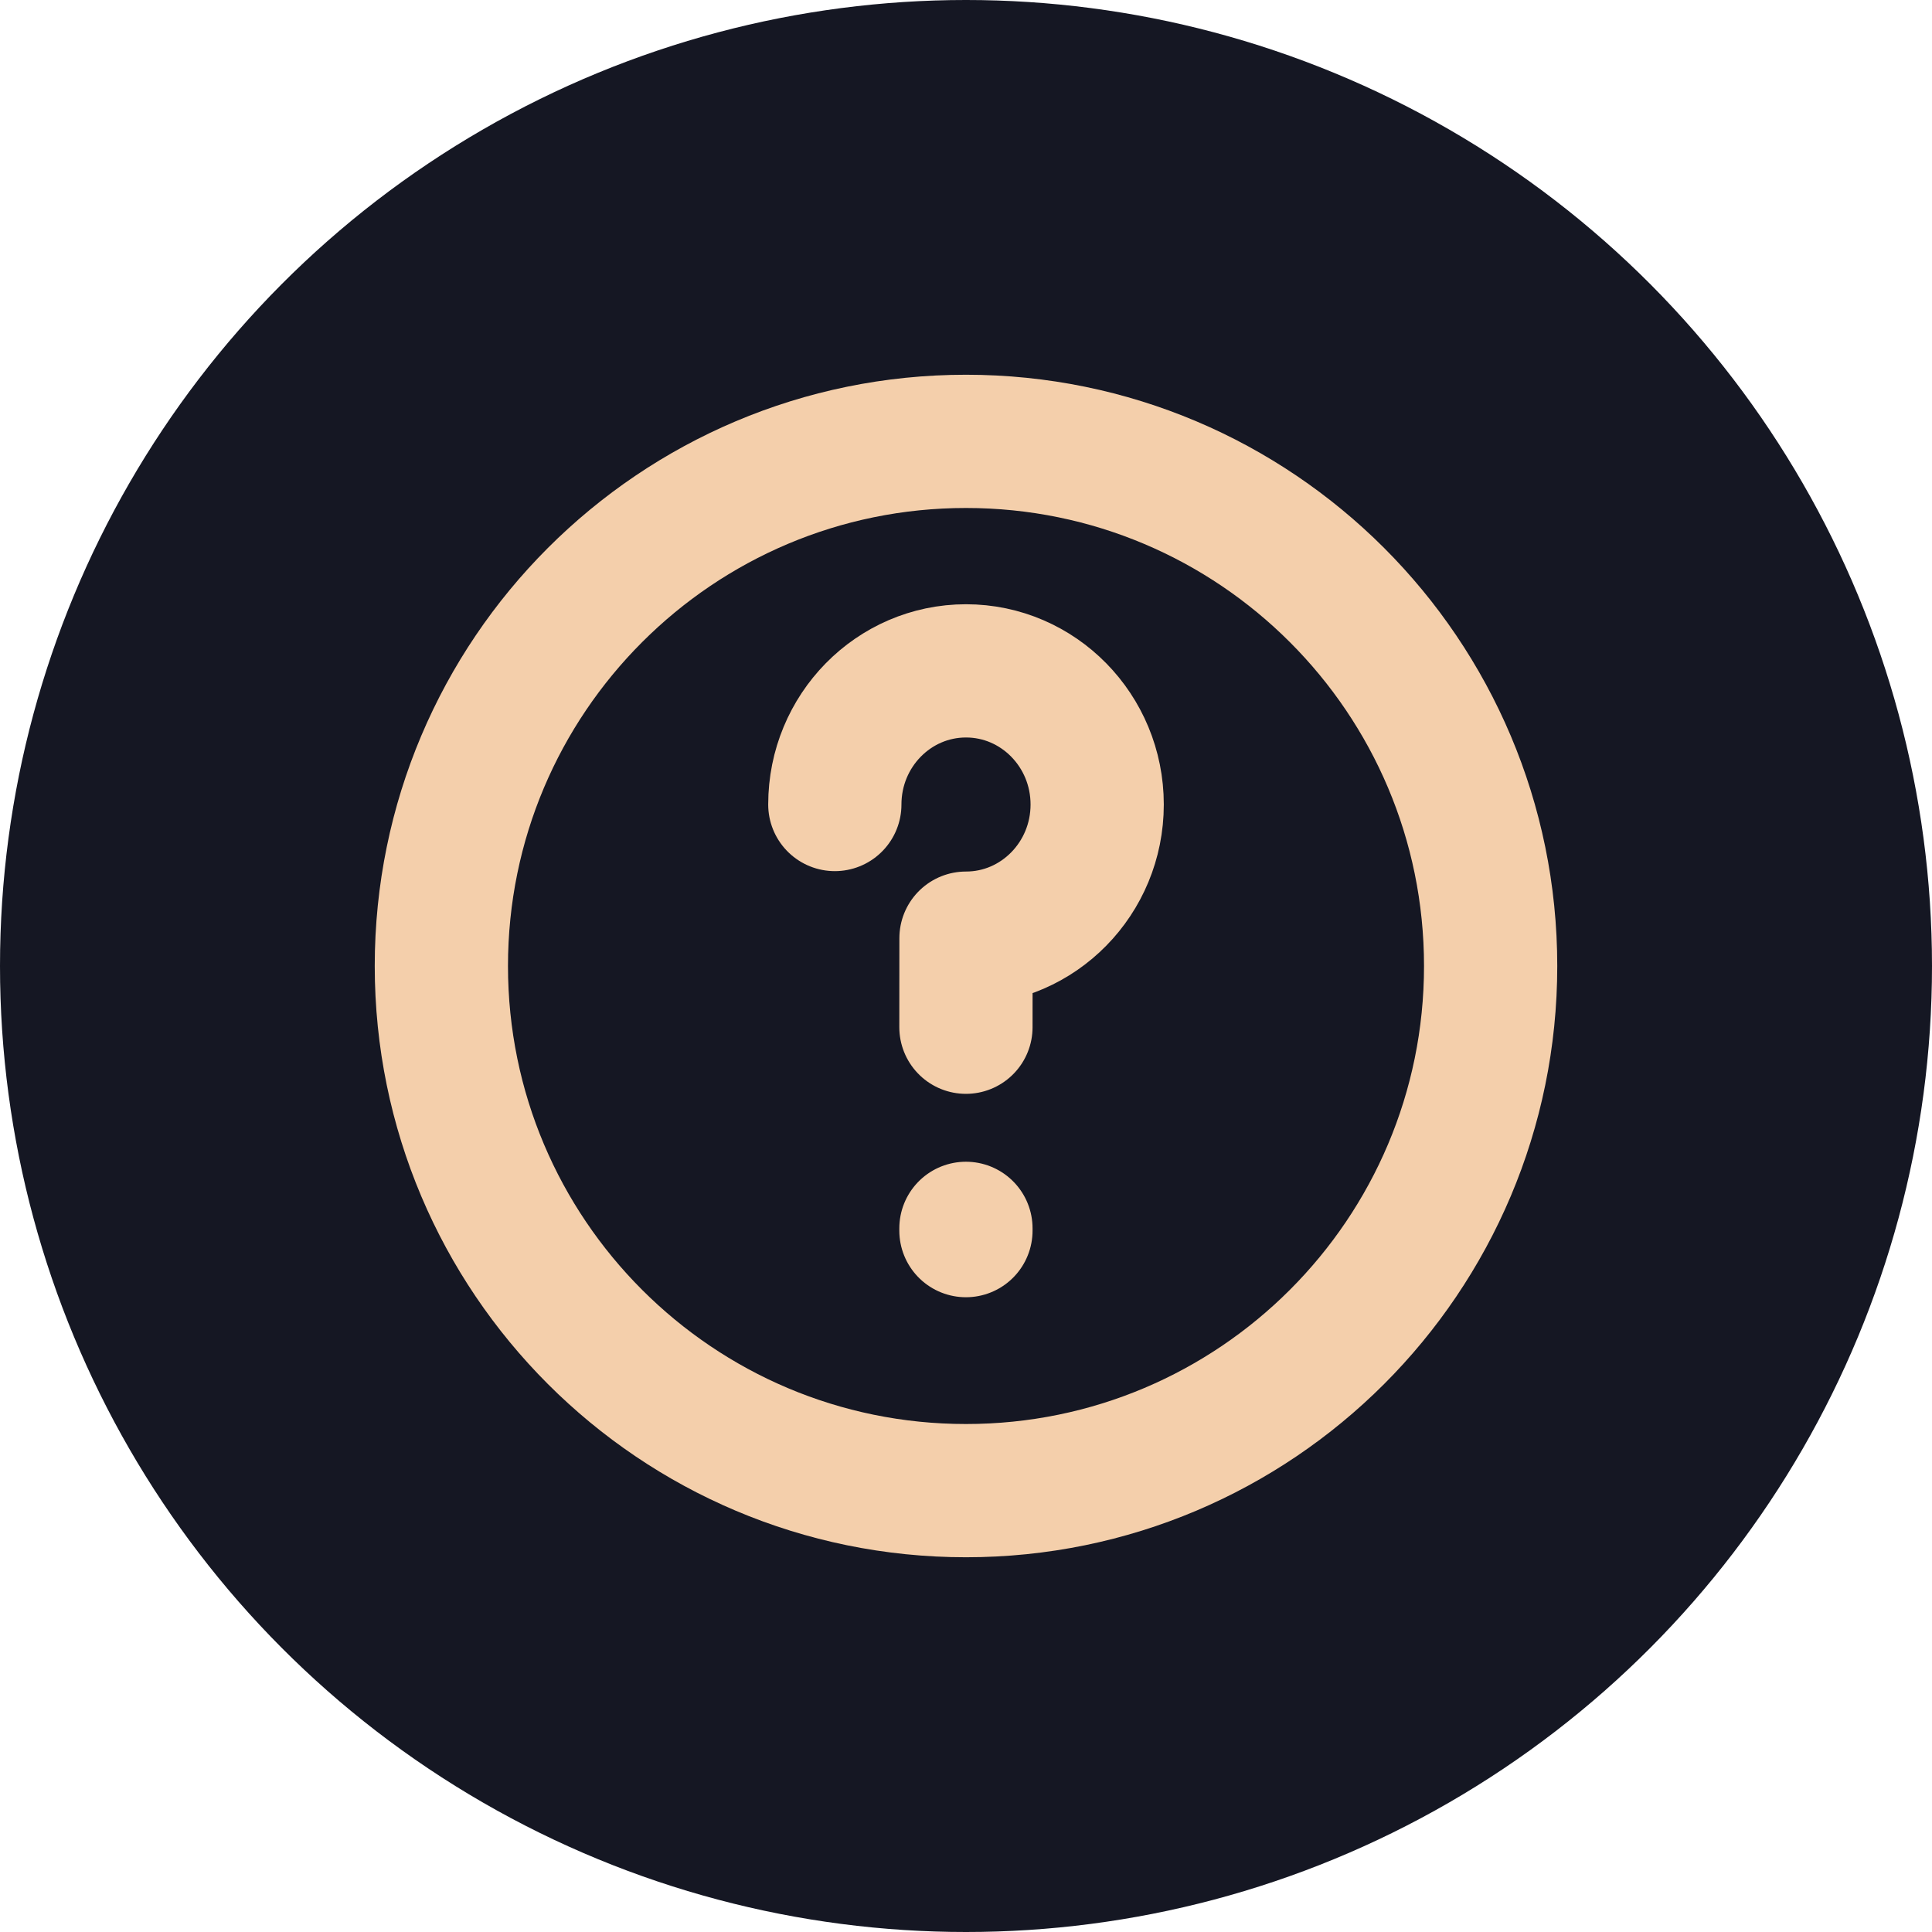 <svg width="29" height="29" viewBox="0 0 29 29" fill="none" xmlns="http://www.w3.org/2000/svg">
<circle cx="14.5" cy="14.5" r="14.5" fill="#151723"/>
<path d="M14.499 18.438V18.472M12.531 12.076C12.531 10.968 13.413 10.07 14.5 10.07C15.587 10.07 16.469 10.968 16.469 12.076C16.469 13.184 15.587 14.082 14.5 14.082C14.5 14.082 14.499 14.681 14.499 15.419M22.375 14.5C22.375 18.849 18.849 22.375 14.5 22.375C10.151 22.375 6.625 18.849 6.625 14.5C6.625 10.151 10.151 6.625 14.5 6.625C18.849 6.625 22.375 10.151 22.375 14.5Z" stroke="#F4CFAB" stroke-width="2" stroke-linecap="round" stroke-linejoin="round"/>
</svg>
